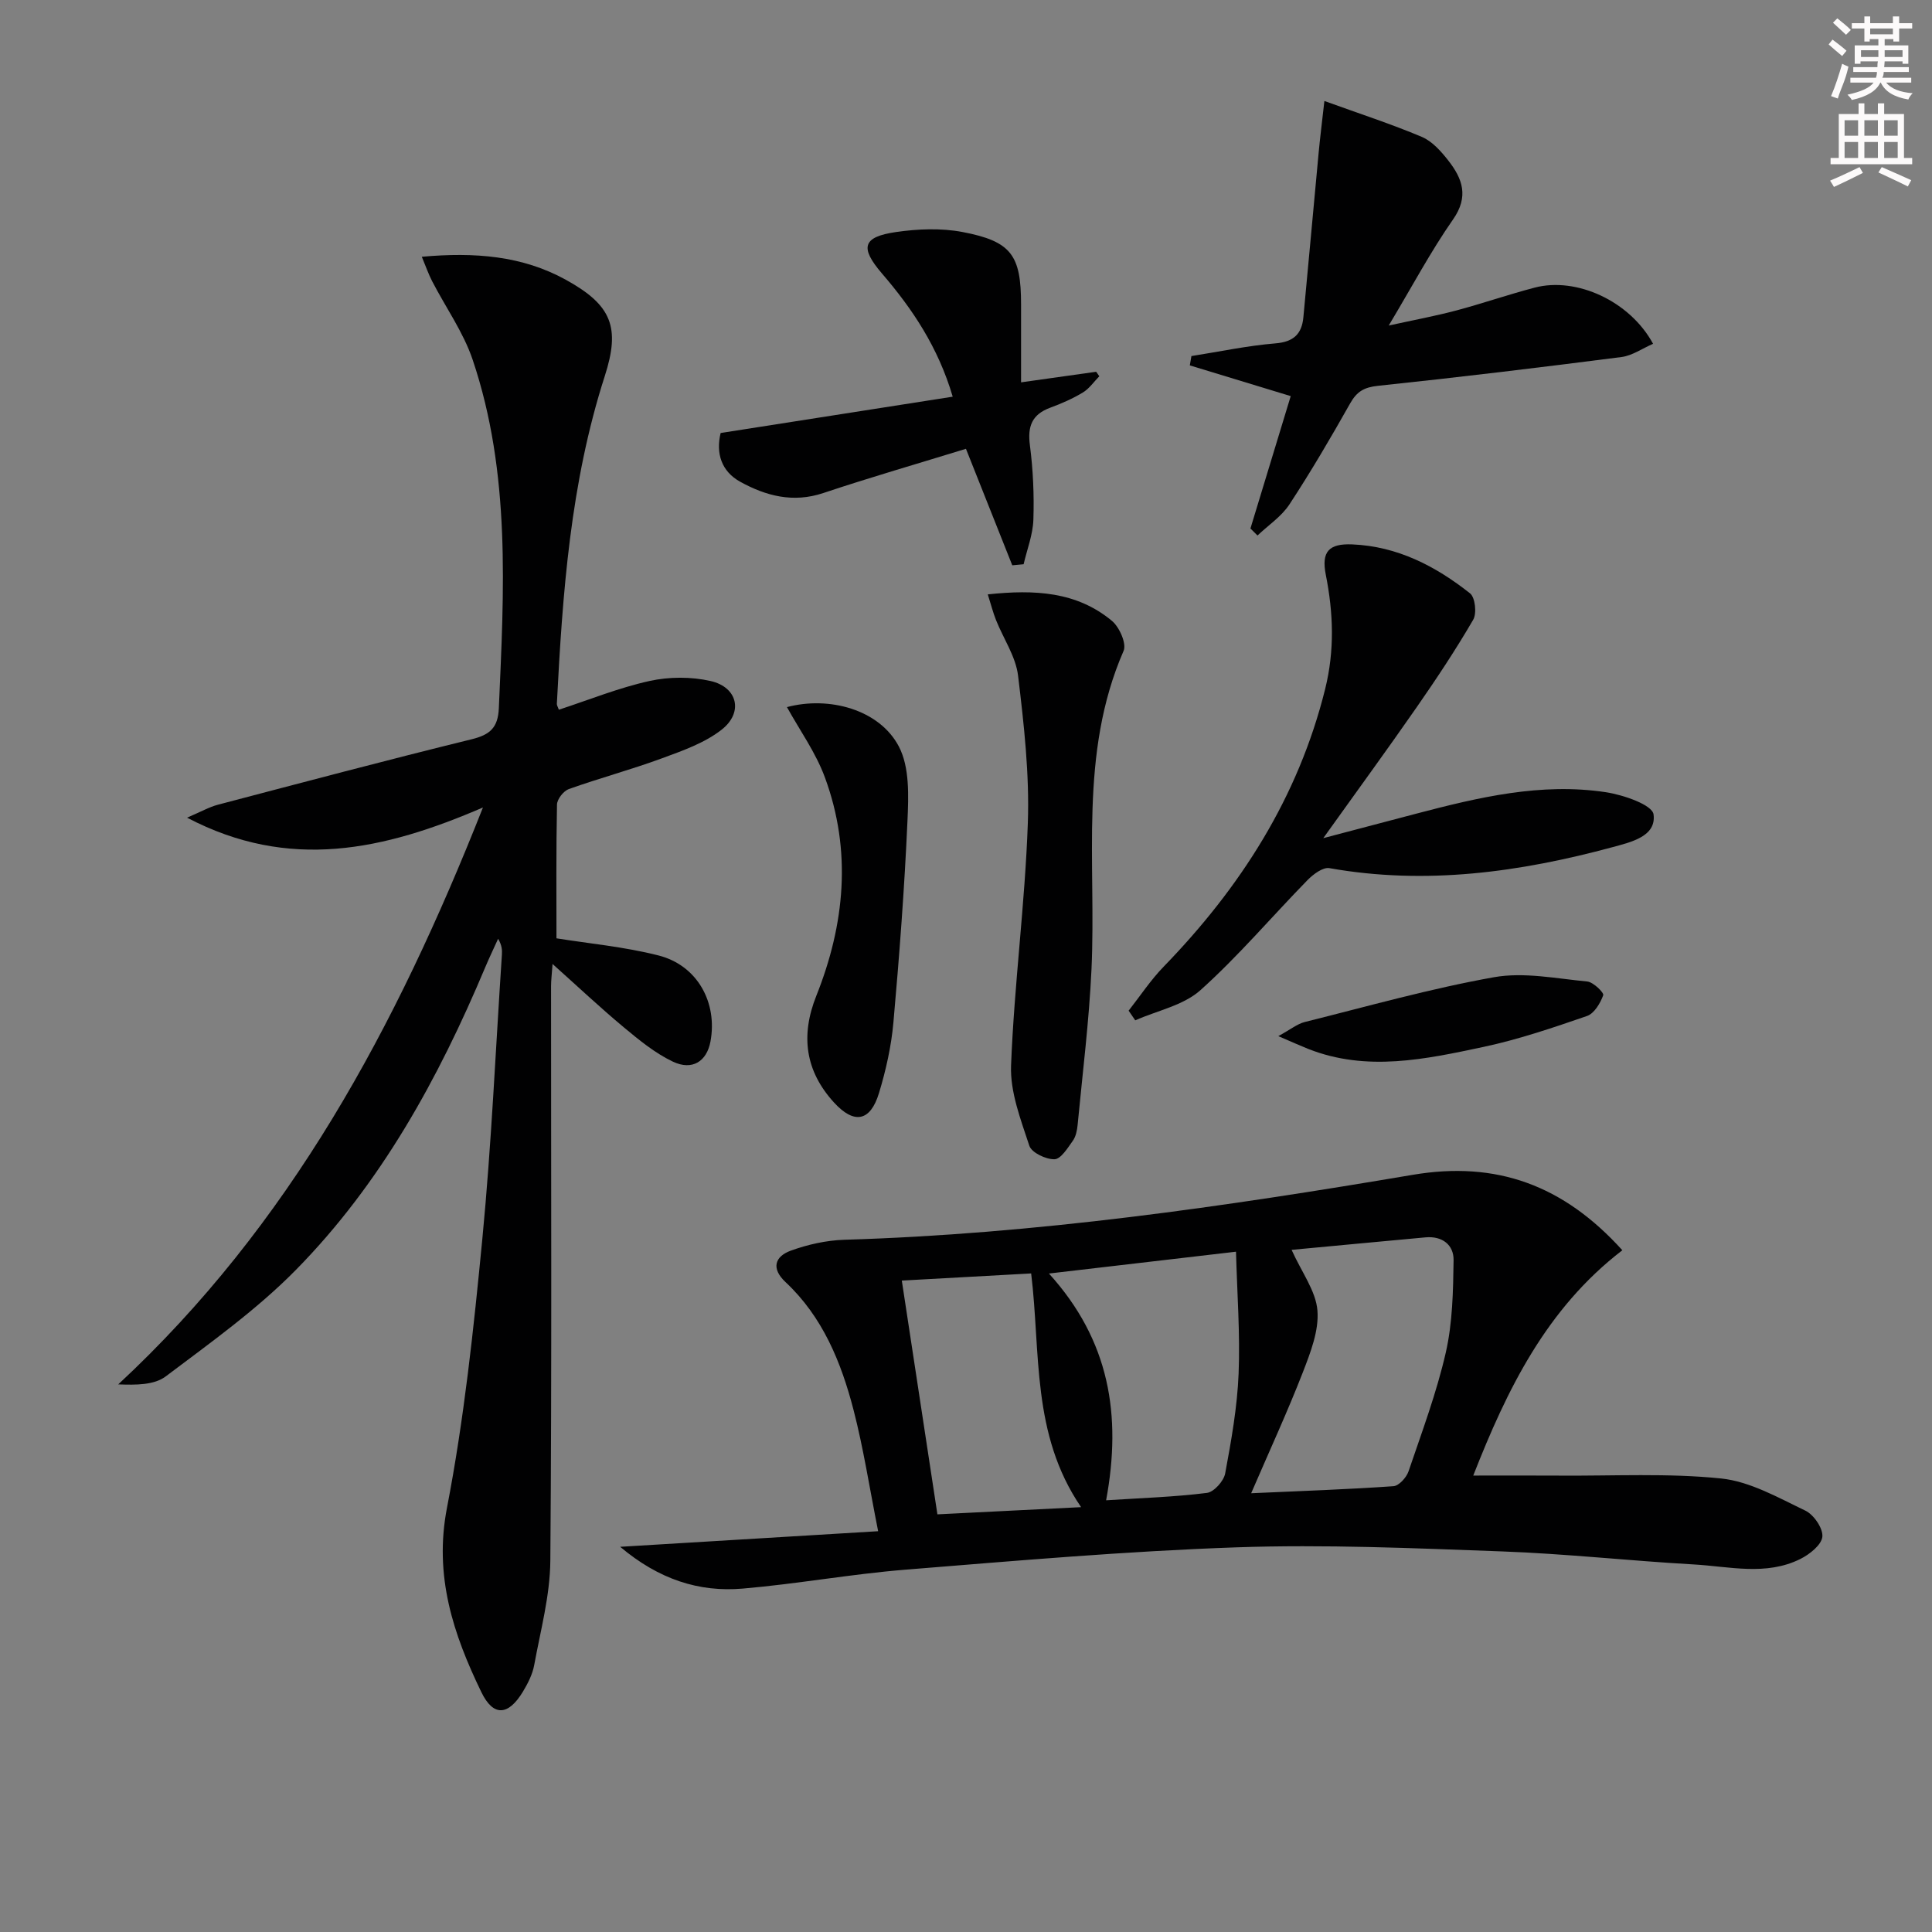 <svg enable-background="new 0 0 400 400" viewBox="0 0 400 400" xmlns="http://www.w3.org/2000/svg"><rect x="0" y="0" width="400" height="400" fill="#808080" stroke="none"/><g fill="#010102"><path d="m38.73 169.29c2.88-1.23 4.57-2.2 6.38-2.68 17.49-4.6 34.97-9.24 52.53-13.55 3.81-.94 5.46-2.38 5.64-6.44 1.06-24.28 2.51-48.61-5.42-72.14-1.93-5.72-5.6-10.85-8.4-16.28-.76-1.48-1.31-3.07-2.13-5.04 10.97-.98 20.8-.22 29.85 4.78 9.47 5.23 11.29 9.81 8.03 19.93-7.11 22.07-8.74 44.92-9.92 67.85-.02.3.2.61.41 1.22 6.24-2.04 12.39-4.54 18.78-5.95 4.05-.89 8.62-.91 12.65.01 5.6 1.28 6.82 6.51 2.28 10.07-3.52 2.76-8.07 4.35-12.36 5.93-6.35 2.34-12.92 4.1-19.29 6.37-1.09.39-2.42 2.09-2.44 3.21-.19 9.43-.11 18.87-.11 27.69 6.64 1.07 14.04 1.74 21.14 3.55 8.04 2.05 12.25 9.76 10.74 17.84-.77 4.08-3.75 6.05-7.78 4.14-3.68-1.75-6.97-4.45-10.14-7.09-4.83-4.02-9.41-8.33-14.77-13.13-.15 2.15-.31 3.38-.31 4.6-.01 39.66.17 79.32-.15 118.97-.06 7.21-2.03 14.42-3.34 21.59-.35 1.91-1.31 3.8-2.33 5.49-3.02 5-6.13 5.25-8.62.09-5.8-11.98-9.84-24.03-7.11-38.14 3.55-18.38 5.53-37.1 7.33-55.76 1.88-19.52 2.74-39.14 4.04-58.72.07-.99.01-1.99-.78-3.34-.89 1.96-1.82 3.9-2.66 5.89-9.67 23.02-21.59 44.76-39.21 62.67-8.1 8.23-17.68 15.06-26.95 22.05-2.39 1.8-6.15 1.79-9.83 1.65 35.51-32.98 57.51-73.9 75.51-119.44-20.51 8.85-40.1 13.21-61.26 2.11z"/><path d="m128.4 320.25c18.19-1.1 35.16-2.13 53.41-3.23-1.8-9.04-3.04-17.17-5.09-25.09-2.56-9.89-6.39-19.29-14.1-26.5-3-2.81-2.2-5.29 1.09-6.49 3.52-1.28 7.37-2.14 11.1-2.26 39.6-1.18 78.69-6.85 117.65-13.44 17.34-2.94 31.23 2.11 43.43 15.61-15.73 12.08-23.87 28.81-30.87 46.65 6.23 0 12.12-.03 18 .01 11.11.08 22.3-.54 33.3.59 6.01.62 11.83 3.97 17.46 6.66 1.74.83 3.69 3.68 3.52 5.4-.17 1.7-2.65 3.66-4.56 4.61-7.11 3.54-14.69 1.55-22.07 1.13-13.27-.75-26.5-2.22-39.78-2.7-18.29-.67-36.62-1.47-54.89-.84-22.9.79-45.76 2.79-68.6 4.63-11.23.91-22.38 2.95-33.61 3.91-9.07.78-17.36-1.89-25.39-8.65zm139.01-61.48c2.1 4.66 5.02 8.5 5.35 12.55.34 4.17-1.44 8.71-3.02 12.8-3.16 8.13-6.83 16.07-10.7 25.04 10.65-.48 20.07-.8 29.46-1.46 1.14-.08 2.69-1.8 3.12-3.07 2.77-8.15 5.81-16.26 7.72-24.62 1.4-6.17 1.52-12.7 1.61-19.09.05-3.18-2.34-5.05-5.79-4.74-9.53.87-19.05 1.78-27.75 2.59zm-38.4 51.85c7.42-.48 14.18-.69 20.87-1.53 1.45-.18 3.49-2.45 3.78-4.03 1.27-6.83 2.5-13.73 2.78-20.65.33-8.31-.31-16.67-.54-25.26-13.3 1.55-25.54 2.98-38.73 4.52 12.56 13.83 15.1 29.34 11.84 46.95zm-42.3-45.49c2.51 16.46 4.92 32.28 7.37 48.4 9.94-.5 19.32-.97 29.75-1.49-10.33-15.09-8.34-32.04-10.34-48.39-8.97.49-17.39.96-26.78 1.48z"/><path d="m233.67 209.25c2.4-3.05 4.55-6.33 7.24-9.1 15.92-16.41 27.87-35.03 33.45-57.5 1.98-7.99 1.7-15.76.13-23.67-.94-4.75.62-6.47 5.46-6.27 9.37.39 17.28 4.5 24.41 10.14 1.06.84 1.42 4.14.65 5.46-3.59 6.17-7.55 12.14-11.62 18-6.06 8.72-12.32 17.3-19.42 27.22 7.36-1.94 13.3-3.5 19.25-5.07 12.88-3.38 25.85-6.47 39.26-4.44 3.61.55 9.6 2.6 9.87 4.59.61 4.54-4.61 5.73-8.44 6.77-19.26 5.21-38.72 7.9-58.67 4.36-1.34-.24-3.34 1.26-4.52 2.46-7.42 7.59-14.31 15.74-22.19 22.81-3.53 3.16-8.94 4.22-13.49 6.24-.45-.67-.91-1.33-1.37-2z"/><path d="m258.89 109.42c2.78-9.14 5.56-18.28 8.34-27.41-7.31-2.23-14.1-4.3-20.89-6.36.11-.64.22-1.29.33-1.93 5.8-.91 11.58-2.15 17.42-2.63 3.77-.31 5.44-1.98 5.76-5.4 1.08-11.35 2.09-22.7 3.16-34.05.29-3.09.68-6.18 1.19-10.73 7.33 2.65 13.87 4.77 20.17 7.43 2.16.91 4 3 5.51 4.93 2.91 3.73 4.27 7.42.96 12.16-4.64 6.64-8.46 13.86-13.32 21.97 5.24-1.15 9.64-1.97 13.95-3.11 5.45-1.45 10.8-3.31 16.26-4.74 8.67-2.28 19.74 2.8 24.52 11.63-2.22.96-4.3 2.45-6.54 2.74-16.79 2.16-33.6 4.19-50.43 5.96-2.84.3-4.35 1.17-5.73 3.61-4 7.09-8.12 14.13-12.58 20.93-1.65 2.52-4.38 4.32-6.62 6.45-.48-.48-.97-.96-1.46-1.45z"/><path d="m209.58 117.04c-3.12-7.85-6.24-15.7-9.59-24.12-9.97 3.07-19.82 5.91-29.54 9.16-6.25 2.09-11.87.6-17.2-2.34-3.89-2.15-5.07-5.89-4.05-10.09 15.98-2.5 31.81-4.98 48.05-7.52-3.02-10.25-8.34-18.17-14.65-25.51-4.6-5.36-4.04-7.57 2.91-8.58 4.5-.65 9.31-.85 13.74-.01 10.16 1.93 12.15 4.8 12.15 15.01v16.12c5.59-.79 10.57-1.49 15.55-2.19.22.31.43.62.65.93-1.12 1.14-2.08 2.56-3.4 3.36-2.12 1.28-4.43 2.29-6.76 3.15-3.77 1.39-4.73 3.84-4.21 7.77.66 5.09.89 10.28.72 15.41-.1 3.1-1.31 6.15-2.02 9.23-.78.07-1.57.15-2.35.22z"/><path d="m204.51 123.06c9.74-1.04 18.43-.57 25.71 5.49 1.54 1.28 3.06 4.71 2.41 6.2-9.31 21.33-5.63 43.86-6.65 65.96-.5 10.75-1.85 21.47-2.87 32.19-.11 1.13-.36 2.4-.99 3.28-1.07 1.5-2.48 3.8-3.8 3.83-1.78.04-4.74-1.36-5.21-2.8-1.77-5.4-4-11.12-3.78-16.63.65-16.73 2.88-33.39 3.47-50.12.36-10.17-.8-20.44-2.02-30.58-.48-3.96-3.03-7.65-4.56-11.49-.63-1.58-1.05-3.24-1.71-5.33z"/><path d="m162.93 146.4c8.67-2.32 19.14.47 23.17 8.16 2.25 4.29 2.01 10.26 1.78 15.42-.62 13.92-1.67 27.83-2.91 41.72-.44 4.92-1.54 9.85-2.98 14.59-1.79 5.91-5.14 6.54-9.32 1.97-5.94-6.51-6.96-13.82-3.66-22.09 5.9-14.79 7.38-29.98 1.79-45.18-1.89-5.17-5.23-9.8-7.87-14.59z"/><path d="m264.66 214.52c2.57-1.4 3.92-2.53 5.46-2.92 13.03-3.25 26-6.93 39.21-9.28 6.19-1.1 12.87.28 19.29.89 1.26.12 3.5 2.32 3.31 2.84-.6 1.66-1.86 3.78-3.36 4.3-7.04 2.43-14.15 4.85-21.42 6.4-12 2.55-24.15 5.2-36.29.42-1.65-.66-3.26-1.39-6.2-2.65z"/></g><path d="m378.6 9.2.8-1c.9.7 1.9 1.4 2.9 2.3l-.9 1.1c-1.1-.9-2-1.7-2.8-2.4zm.5 10.7c.9-2.1 1.6-4.3 2.3-6.7.4.2.8.4 1.3.6-.7 3.1-1.5 4.3-2.2 6.6zm.4-15.2.9-.9c1 .8 2 1.6 2.8 2.4l-1 1c-1-.9-1.9-1.8-2.7-2.5zm12.5-1.3h1.2v1.4h2.7v1.1h-2.7v2.7h-1.2v-.5h-1.8v1.3h4.9v3.8h-1.2v-.5h-3.7c0 .4-.1.9-.1 1.2h5.1v1h-5.2c0 .5-.1.9-.3 1.2h6v1h-5.2c1.1 1.3 2.9 2 5.5 2.2-.4.4-.7.8-.9 1.3-2.9-.5-4.8-1.6-5.7-3.5h-.1c-.8 1.7-2.7 2.9-5.9 3.6-.2-.4-.6-.8-.9-1.1 2.8-.6 4.6-1.4 5.4-2.5h-4.8v-1h5.3c.1-.3.2-.7.2-1.2h-4.9v-1h5c0-.4 0-.8.1-1.2h-3.6v.5h-1.2v-3.8h4.9v-1.3h-1.8v.5h-1.1v-2.7h-2.6v-1.1h2.6v-1.4h1.2v1.4h4.7v-1.4zm-6.7 8.4h3.6c0-.4 0-.9 0-1.4h-3.6zm1.9-4.7h4.7v-1.2h-4.7zm6.7 3.3h-3.7v1.4h3.7z" fill="#fcfafa"/><path d="m384.7 21.4h1.3v2.2h2.8v-2.2h1.3v2.2h4.1v9.1h1.7v1.3h-16.9v-1.3h1.7v-9.1h4.1v-2.2zm.3 13.2.7 1.2c-1.8.9-3.8 1.9-6 2.9-.2-.4-.5-.8-.8-1.3 2.4-1 4.4-2 6.1-2.8zm-3.1-6.5h2.8v-3.2h-2.8zm0 4.6h2.8v-3.3h-2.8v3.2zm4.1-4.6h2.8v-3.2h-2.8zm0 4.6h2.8v-3.3h-2.8zm3.6 1.9c2.1.9 4.1 1.8 6.1 2.7l-.7 1.3c-2.2-1.1-4.2-2-6.1-2.9zm3.3-9.7h-2.8v3.2h2.8zm-2.8 7.8h2.8v-3.3h-2.8z" fill="#fcfafa"/></svg>